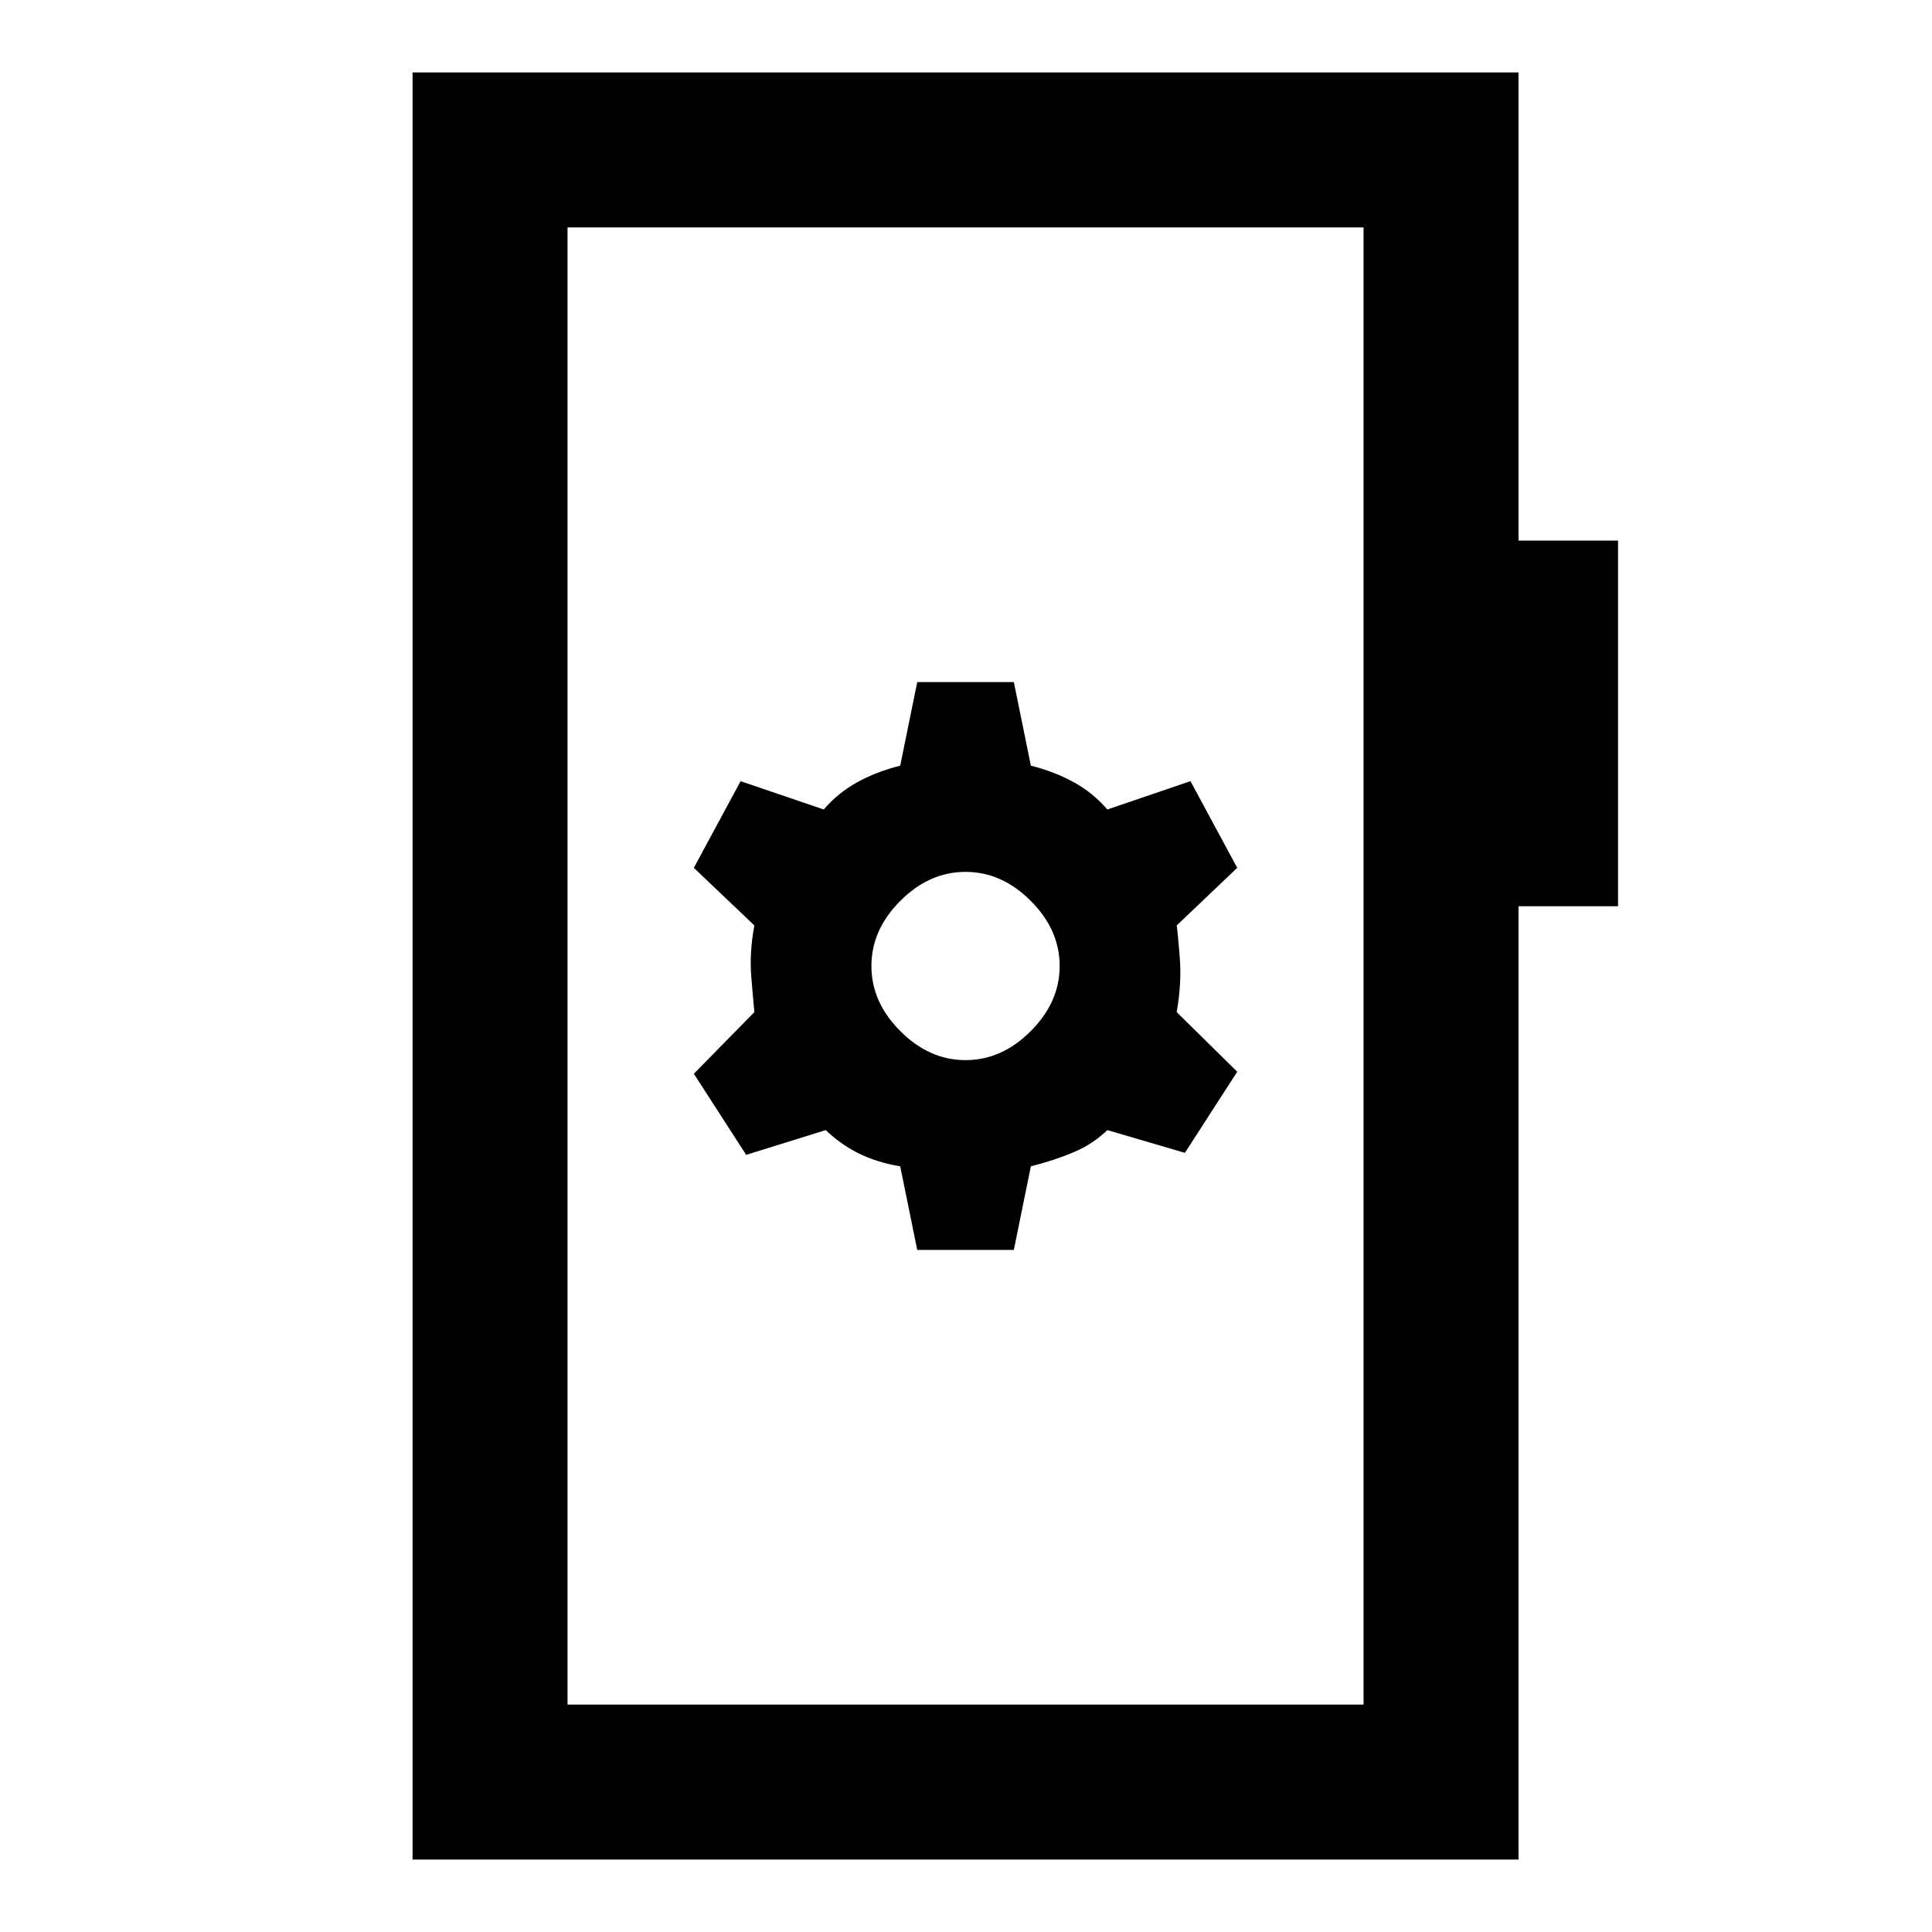 <svg xmlns="http://www.w3.org/2000/svg" height="20" viewBox="0 -960 960 960" width="20"><path d="M455.77-338.92h48l8.46-41.54q11.85-3 21.35-7.04 9.5-4.04 16.65-10.96l38.54 11.3 26-40.3-30.08-29.62q2.54-14.46 1.54-27.04-1-12.57-1.54-16.03l30.08-28.62-23.23-43.07-41.31 14.07q-7.15-8.31-16.65-13.54-9.5-5.23-21.35-8.23l-8.46-41.54h-48l-8.46 41.54q-11.85 3-21.35 8.23-9.5 5.23-16.65 13.54L368-571.84l-23.23 43.07 30.08 28.62q-2.54 13.46-1.54 25.53 1 12.08 1.54 17.54l-30.08 30.62 26 40.3 39.54-12.3q7.15 6.92 16.15 11.46 9 4.54 20.85 6.54l8.46 41.54Zm24-94.31q-18 0-32.39-14.39Q433-462 433-480t14.38-32.38q14.39-14.39 32.39-14.39t32.38 14.39Q526.54-498 526.54-480t-14.39 32.38q-14.38 14.39-32.38 14.39ZM205-36v-888h549.54v232.62H804v181.69h-49.46V-36H205Zm77-77h395.54v-734H282v734Zm0 0v-734 734Z"/></svg>